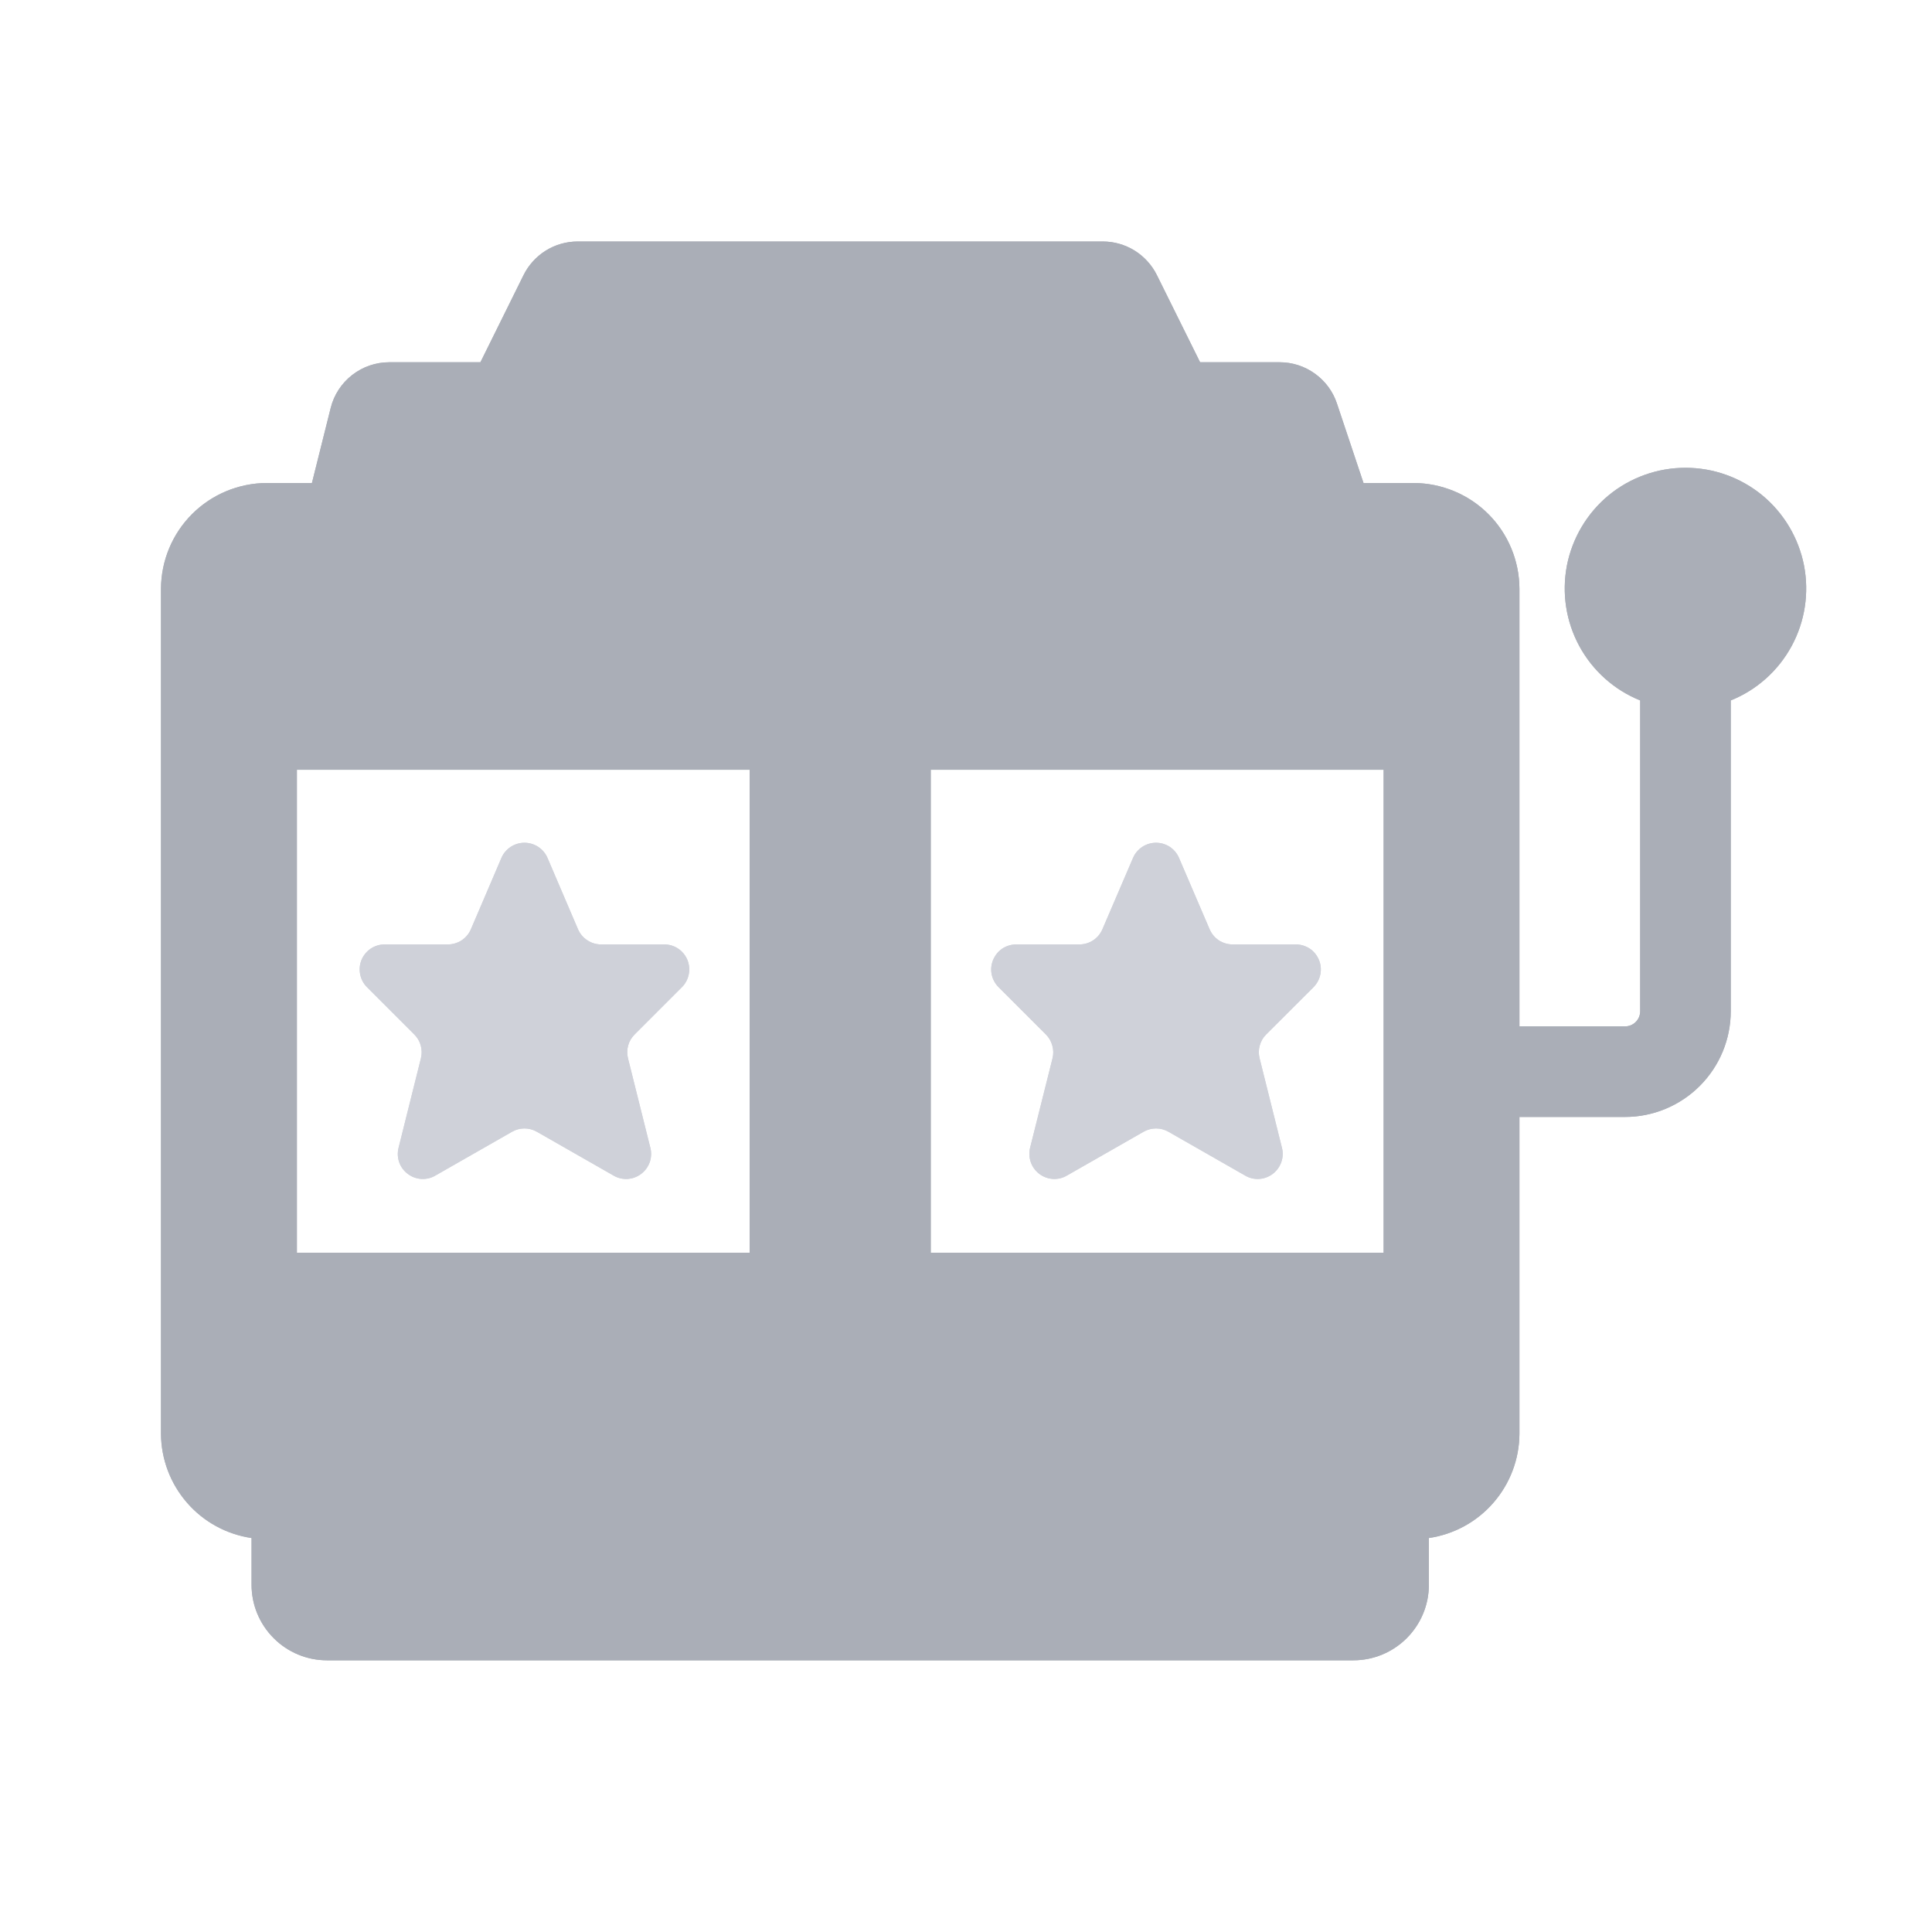 <svg width="24" height="24" viewBox="0 0 24 24" fill="none" xmlns="http://www.w3.org/2000/svg">
<path d="M3.125 19.106V19.688C3.125 19.936 3.224 20.174 3.4 20.35C3.575 20.526 3.814 20.625 4.062 20.625H16.812C17.061 20.625 17.299 20.526 17.475 20.35C17.651 20.174 17.75 19.936 17.75 19.688V19.106C18.061 19.06 18.346 18.905 18.552 18.667C18.758 18.43 18.873 18.127 18.875 17.812V13.875H20.188C20.535 13.875 20.869 13.736 21.115 13.49C21.361 13.244 21.5 12.911 21.5 12.562V8.701C21.823 8.571 22.09 8.332 22.256 8.026C22.422 7.72 22.476 7.366 22.41 7.024C22.343 6.683 22.16 6.375 21.892 6.153C21.623 5.932 21.286 5.811 20.938 5.811C20.589 5.811 20.252 5.932 19.983 6.153C19.715 6.375 19.532 6.683 19.465 7.024C19.399 7.366 19.453 7.72 19.619 8.026C19.785 8.332 20.052 8.571 20.375 8.701V12.562C20.375 12.612 20.355 12.66 20.32 12.695C20.285 12.73 20.237 12.75 20.188 12.75H18.875V7.312C18.873 6.965 18.735 6.632 18.489 6.386C18.243 6.14 17.91 6.002 17.562 6H16.938L16.608 5.013C16.559 4.864 16.463 4.734 16.335 4.642C16.208 4.55 16.054 4.5 15.897 4.5H14.908L14.371 3.417C14.309 3.292 14.213 3.187 14.095 3.113C13.976 3.039 13.839 3 13.699 3H7.176C7.036 3 6.899 3.039 6.78 3.113C6.662 3.187 6.566 3.292 6.504 3.417L5.968 4.5H4.836C4.668 4.5 4.506 4.556 4.374 4.659C4.242 4.762 4.148 4.906 4.108 5.068L3.875 6H3.312C2.965 6.002 2.632 6.14 2.386 6.386C2.14 6.632 2.002 6.965 2 7.312V17.812C2.002 18.127 2.117 18.43 2.323 18.667C2.529 18.905 2.814 19.06 3.125 19.106ZM17.188 15.562H11.562V9.562H17.188V15.562ZM3.688 9.562H9.312V15.562H3.688V9.562Z" fill="#AAAEB7"/>
<path d="M3.125 19.106V19.688C3.125 19.936 3.224 20.174 3.4 20.35C3.575 20.526 3.814 20.625 4.062 20.625H16.812C17.061 20.625 17.299 20.526 17.475 20.35C17.651 20.174 17.75 19.936 17.75 19.688V19.106C18.061 19.06 18.346 18.905 18.552 18.667C18.758 18.43 18.873 18.127 18.875 17.812V13.875H20.188C20.535 13.875 20.869 13.736 21.115 13.49C21.361 13.244 21.5 12.911 21.5 12.562V8.701C21.823 8.571 22.09 8.332 22.256 8.026C22.422 7.72 22.476 7.366 22.41 7.024C22.343 6.683 22.16 6.375 21.892 6.153C21.623 5.932 21.286 5.811 20.938 5.811C20.589 5.811 20.252 5.932 19.983 6.153C19.715 6.375 19.532 6.683 19.465 7.024C19.399 7.366 19.453 7.72 19.619 8.026C19.785 8.332 20.052 8.571 20.375 8.701V12.562C20.375 12.612 20.355 12.66 20.32 12.695C20.285 12.73 20.237 12.75 20.188 12.75H18.875V7.312C18.873 6.965 18.735 6.632 18.489 6.386C18.243 6.14 17.91 6.002 17.562 6H16.938L16.608 5.013C16.559 4.864 16.463 4.734 16.335 4.642C16.208 4.55 16.054 4.5 15.897 4.5H14.908L14.371 3.417C14.309 3.292 14.213 3.187 14.095 3.113C13.976 3.039 13.839 3 13.699 3H7.176C7.036 3 6.899 3.039 6.78 3.113C6.662 3.187 6.566 3.292 6.504 3.417L5.968 4.5H4.836C4.668 4.5 4.506 4.556 4.374 4.659C4.242 4.762 4.148 4.906 4.108 5.068L3.875 6H3.312C2.965 6.002 2.632 6.14 2.386 6.386C2.14 6.632 2.002 6.965 2 7.312V17.812C2.002 18.127 2.117 18.43 2.323 18.667C2.529 18.905 2.814 19.06 3.125 19.106ZM17.188 15.562H11.562V9.562H17.188V15.562ZM3.688 9.562H9.312V15.562H3.688V9.562Z" fill="#AAAEB7"/>
<path d="M8.251 11.732H7.466C7.405 11.732 7.346 11.714 7.295 11.68C7.244 11.647 7.204 11.599 7.18 11.543L6.801 10.657C6.777 10.601 6.737 10.554 6.686 10.52C6.635 10.487 6.576 10.469 6.515 10.469C6.454 10.469 6.395 10.487 6.344 10.52C6.293 10.554 6.253 10.601 6.229 10.657L5.85 11.543C5.826 11.599 5.786 11.647 5.735 11.681C5.684 11.714 5.625 11.732 5.564 11.732H4.779C4.717 11.732 4.657 11.75 4.606 11.784C4.555 11.818 4.515 11.867 4.491 11.924C4.468 11.981 4.462 12.043 4.474 12.103C4.486 12.164 4.515 12.219 4.559 12.263L5.147 12.851C5.185 12.889 5.213 12.936 5.227 12.988C5.241 13.04 5.242 13.094 5.229 13.146L4.951 14.259C4.936 14.318 4.939 14.38 4.959 14.438C4.979 14.495 5.016 14.545 5.065 14.582C5.113 14.619 5.172 14.641 5.232 14.645C5.293 14.649 5.354 14.635 5.407 14.604L6.361 14.059C6.408 14.032 6.461 14.018 6.515 14.018C6.569 14.018 6.622 14.032 6.669 14.059L7.623 14.604C7.676 14.635 7.737 14.649 7.798 14.645C7.858 14.641 7.917 14.619 7.965 14.582C8.014 14.545 8.05 14.495 8.071 14.438C8.091 14.38 8.094 14.318 8.079 14.259L7.801 13.146C7.788 13.095 7.789 13.04 7.803 12.988C7.817 12.936 7.845 12.889 7.883 12.851L8.471 12.263C8.515 12.219 8.544 12.164 8.556 12.103C8.568 12.043 8.562 11.981 8.539 11.924C8.515 11.867 8.475 11.818 8.424 11.784C8.373 11.75 8.313 11.732 8.251 11.732Z" fill="#CFD1D9"/>
<path d="M12.993 12.851C13.031 12.889 13.058 12.936 13.072 12.988C13.087 13.04 13.088 13.094 13.075 13.146L12.796 14.259C12.782 14.318 12.785 14.38 12.805 14.438C12.825 14.495 12.862 14.545 12.91 14.582C12.959 14.619 13.017 14.641 13.078 14.645C13.139 14.649 13.199 14.635 13.252 14.604L14.206 14.059C14.253 14.032 14.306 14.018 14.361 14.018C14.415 14.018 14.468 14.032 14.515 14.059L15.469 14.604C15.522 14.635 15.582 14.649 15.643 14.645C15.704 14.641 15.762 14.619 15.811 14.582C15.859 14.545 15.896 14.495 15.916 14.438C15.937 14.38 15.94 14.318 15.925 14.259L15.647 13.146C15.634 13.095 15.634 13.04 15.649 12.988C15.663 12.936 15.69 12.889 15.728 12.851L16.317 12.263C16.36 12.219 16.39 12.164 16.402 12.103C16.414 12.043 16.408 11.981 16.384 11.924C16.36 11.867 16.321 11.818 16.27 11.784C16.218 11.75 16.158 11.732 16.097 11.732H15.312C15.251 11.732 15.191 11.714 15.14 11.681C15.09 11.647 15.05 11.599 15.026 11.543L14.646 10.657C14.622 10.601 14.582 10.554 14.532 10.52C14.481 10.487 14.421 10.469 14.361 10.469C14.3 10.469 14.24 10.487 14.19 10.52C14.139 10.554 14.099 10.601 14.075 10.657L13.695 11.543C13.671 11.599 13.631 11.647 13.581 11.68C13.53 11.714 13.47 11.732 13.409 11.732H12.624C12.563 11.732 12.503 11.75 12.451 11.784C12.4 11.818 12.361 11.867 12.337 11.924C12.313 11.981 12.307 12.043 12.319 12.104C12.331 12.164 12.361 12.219 12.405 12.263L12.993 12.851Z" fill="#CFD1D9"/>
<path d="M8.251 11.732H7.466C7.405 11.732 7.346 11.714 7.295 11.68C7.244 11.647 7.204 11.599 7.18 11.543L6.801 10.657C6.777 10.601 6.737 10.554 6.686 10.52C6.635 10.487 6.576 10.469 6.515 10.469C6.454 10.469 6.395 10.487 6.344 10.52C6.293 10.554 6.253 10.601 6.229 10.657L5.85 11.543C5.826 11.599 5.786 11.647 5.735 11.681C5.684 11.714 5.625 11.732 5.564 11.732H4.779C4.717 11.732 4.657 11.75 4.606 11.784C4.555 11.818 4.515 11.867 4.491 11.924C4.468 11.981 4.462 12.043 4.474 12.103C4.486 12.164 4.515 12.219 4.559 12.263L5.147 12.851C5.185 12.889 5.213 12.936 5.227 12.988C5.241 13.04 5.242 13.094 5.229 13.146L4.951 14.259C4.936 14.318 4.939 14.38 4.959 14.438C4.979 14.495 5.016 14.545 5.065 14.582C5.113 14.619 5.172 14.641 5.232 14.645C5.293 14.649 5.354 14.635 5.407 14.604L6.361 14.059C6.408 14.032 6.461 14.018 6.515 14.018C6.569 14.018 6.622 14.032 6.669 14.059L7.623 14.604C7.676 14.635 7.737 14.649 7.798 14.645C7.858 14.641 7.917 14.619 7.965 14.582C8.014 14.545 8.05 14.495 8.071 14.438C8.091 14.38 8.094 14.318 8.079 14.259L7.801 13.146C7.788 13.095 7.789 13.04 7.803 12.988C7.817 12.936 7.845 12.889 7.883 12.851L8.471 12.263C8.515 12.219 8.544 12.164 8.556 12.103C8.568 12.043 8.562 11.981 8.539 11.924C8.515 11.867 8.475 11.818 8.424 11.784C8.373 11.75 8.313 11.732 8.251 11.732Z" fill="#CFD1D9"/>
<path d="M12.993 12.851C13.031 12.889 13.058 12.936 13.072 12.988C13.087 13.04 13.088 13.094 13.075 13.146L12.796 14.259C12.782 14.318 12.785 14.38 12.805 14.438C12.825 14.495 12.862 14.545 12.91 14.582C12.959 14.619 13.017 14.641 13.078 14.645C13.139 14.649 13.199 14.635 13.252 14.604L14.206 14.059C14.253 14.032 14.306 14.018 14.361 14.018C14.415 14.018 14.468 14.032 14.515 14.059L15.469 14.604C15.522 14.635 15.582 14.649 15.643 14.645C15.704 14.641 15.762 14.619 15.811 14.582C15.859 14.545 15.896 14.495 15.916 14.438C15.937 14.38 15.94 14.318 15.925 14.259L15.647 13.146C15.634 13.095 15.634 13.04 15.649 12.988C15.663 12.936 15.69 12.889 15.728 12.851L16.317 12.263C16.36 12.219 16.39 12.164 16.402 12.103C16.414 12.043 16.408 11.981 16.384 11.924C16.36 11.867 16.321 11.818 16.27 11.784C16.218 11.75 16.158 11.732 16.097 11.732H15.312C15.251 11.732 15.191 11.714 15.14 11.681C15.09 11.647 15.05 11.599 15.026 11.543L14.646 10.657C14.622 10.601 14.582 10.554 14.532 10.52C14.481 10.487 14.421 10.469 14.361 10.469C14.3 10.469 14.24 10.487 14.19 10.52C14.139 10.554 14.099 10.601 14.075 10.657L13.695 11.543C13.671 11.599 13.631 11.647 13.581 11.68C13.53 11.714 13.47 11.732 13.409 11.732H12.624C12.563 11.732 12.503 11.75 12.451 11.784C12.4 11.818 12.361 11.867 12.337 11.924C12.313 11.981 12.307 12.043 12.319 12.104C12.331 12.164 12.361 12.219 12.405 12.263L12.993 12.851Z" fill="#CFD1D9"/>
</svg>
